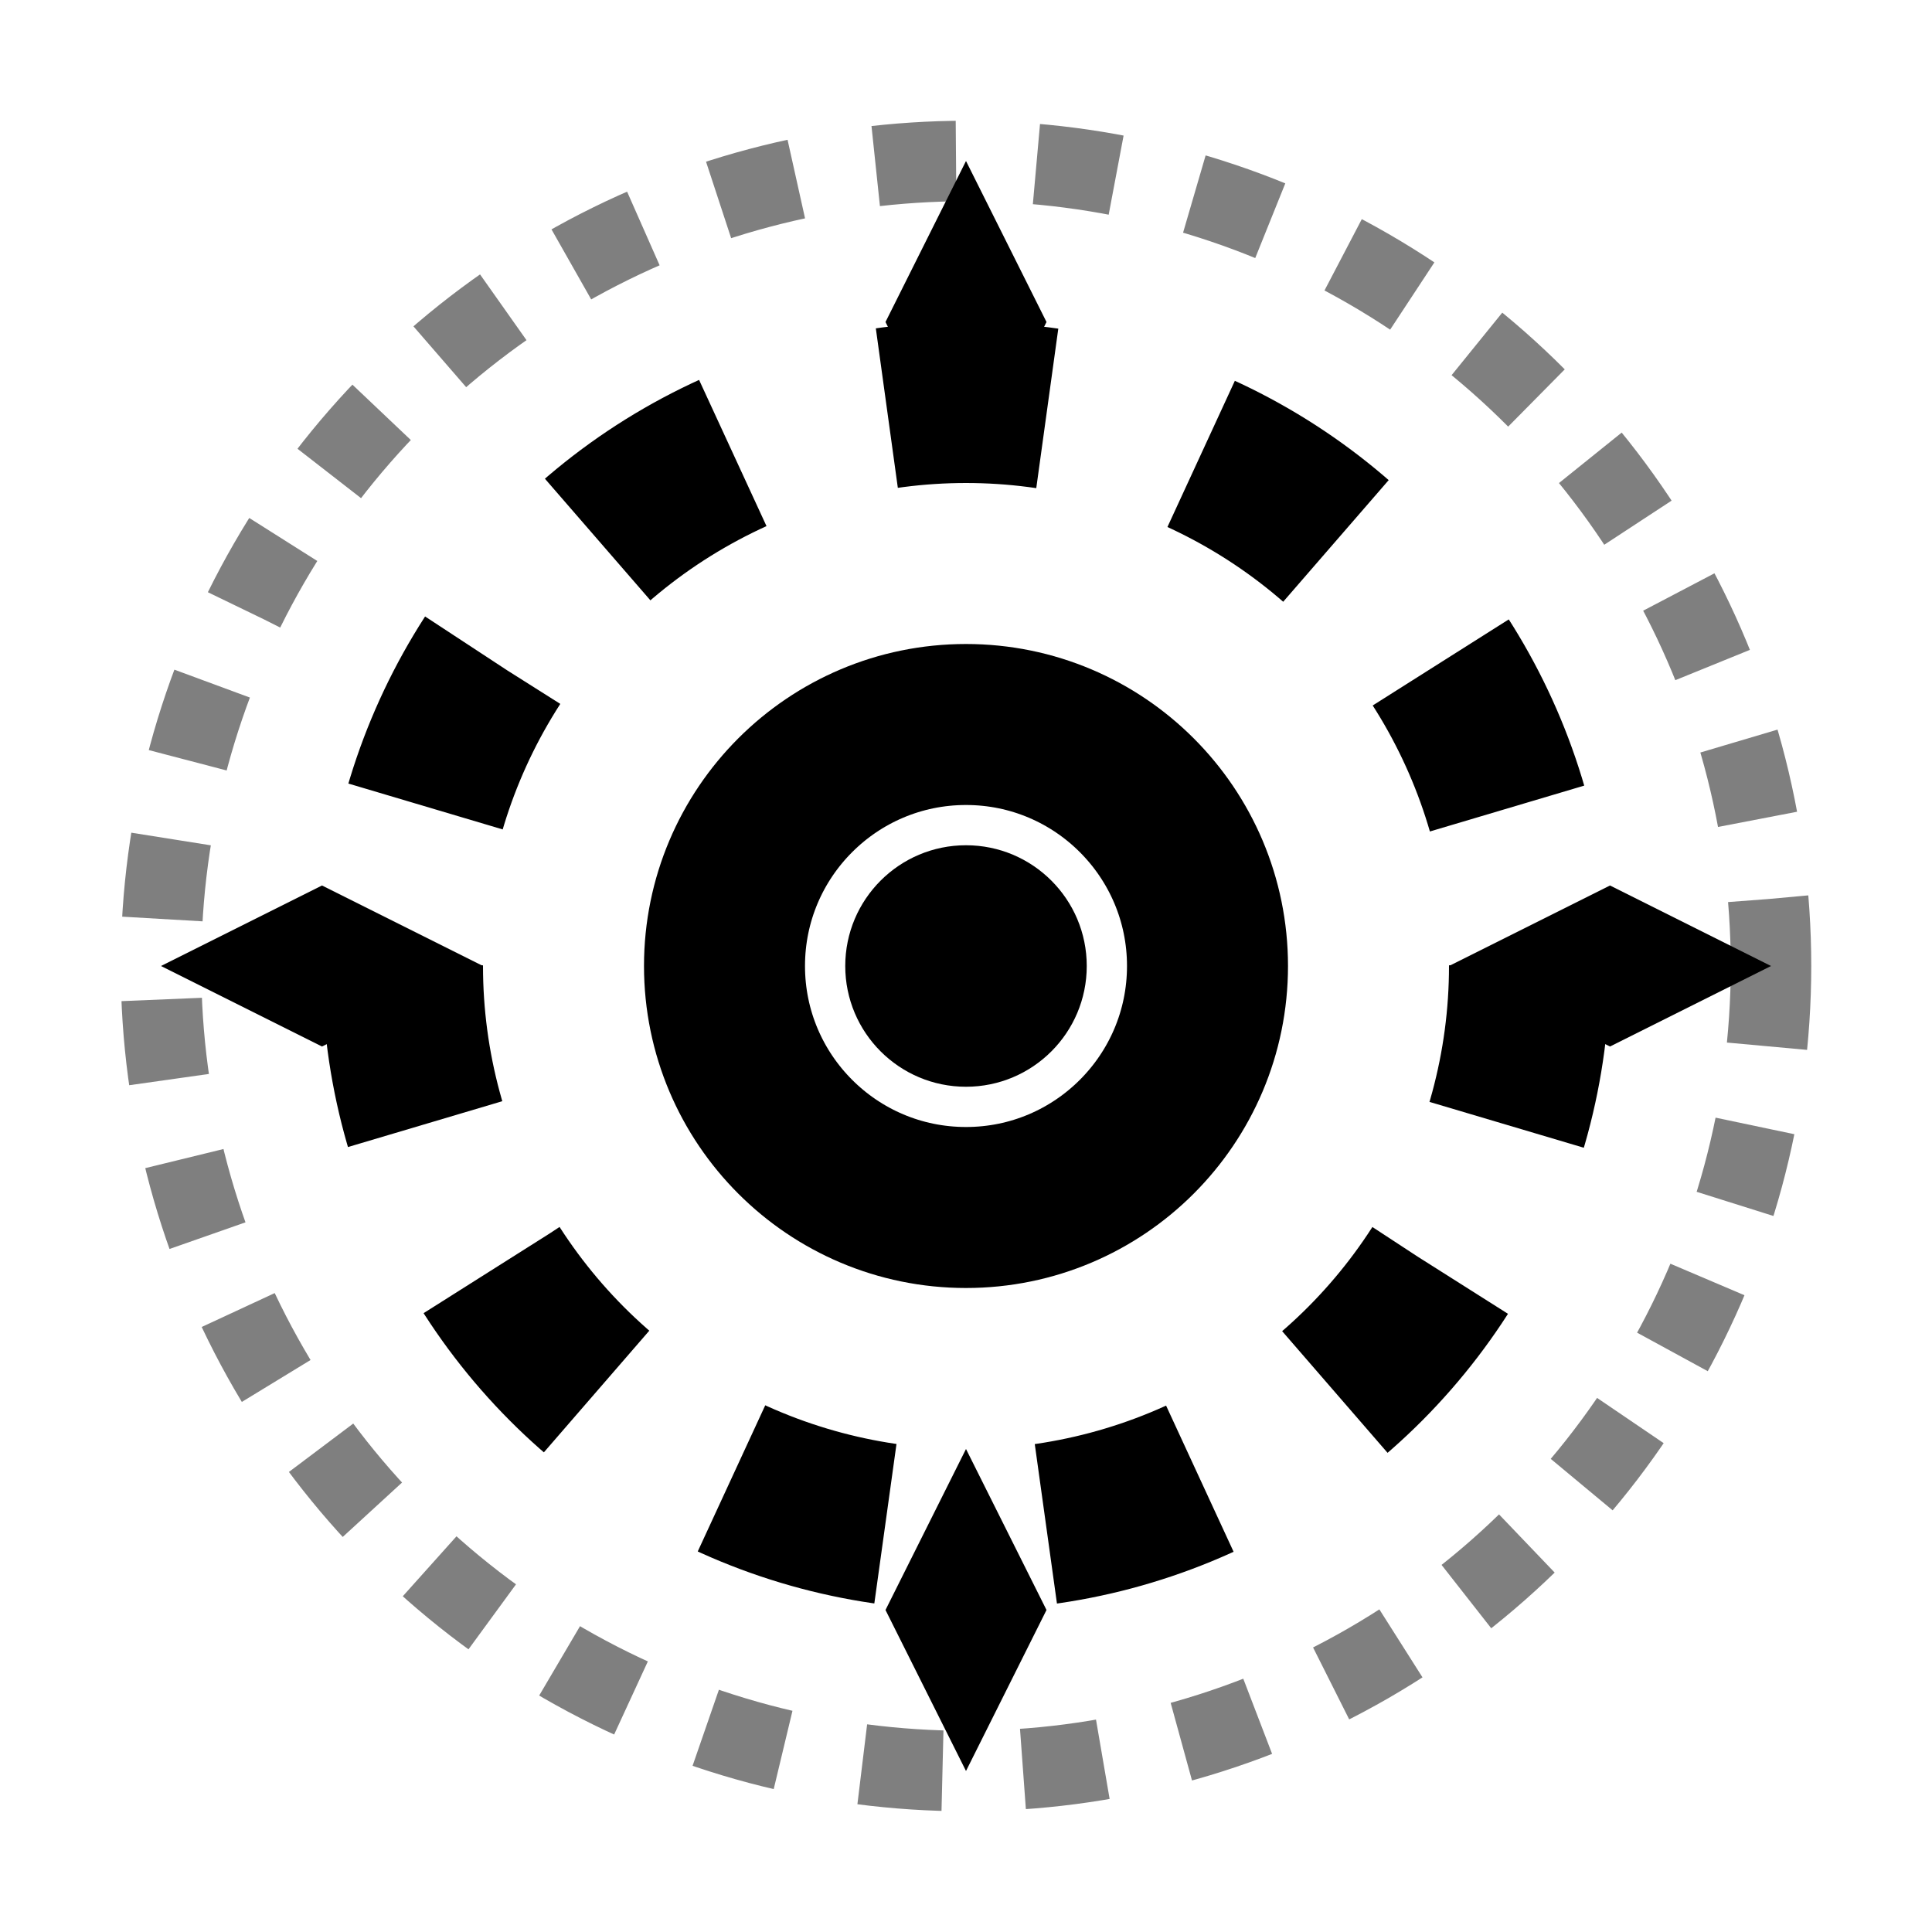 <svg width="24" height="24" viewBox="0 0 24 24" fill="none" xmlns="http://www.w3.org/2000/svg">
  <circle cx="12" cy="12" r="3" stroke="currentColor" stroke-width="2" fill="none"/>
  <circle cx="12" cy="12" r="7" stroke="currentColor" stroke-width="2" fill="none" stroke-dasharray="2 2"/>
  <circle cx="12" cy="12" r="10" stroke="currentColor" stroke-width="1" fill="none" stroke-dasharray="1 1" opacity="0.5"/>
  <circle cx="12" cy="12" r="1.5" fill="currentColor"/>
  <path d="M12 2L13 4L12 6L11 4Z" fill="currentColor"/>
  <path d="M22 12L20 11L18 12L20 13Z" fill="currentColor"/>
  <path d="M12 22L11 20L12 18L13 20Z" fill="currentColor"/>
  <path d="M2 12L4 13L6 12L4 11Z" fill="currentColor"/>
</svg>
